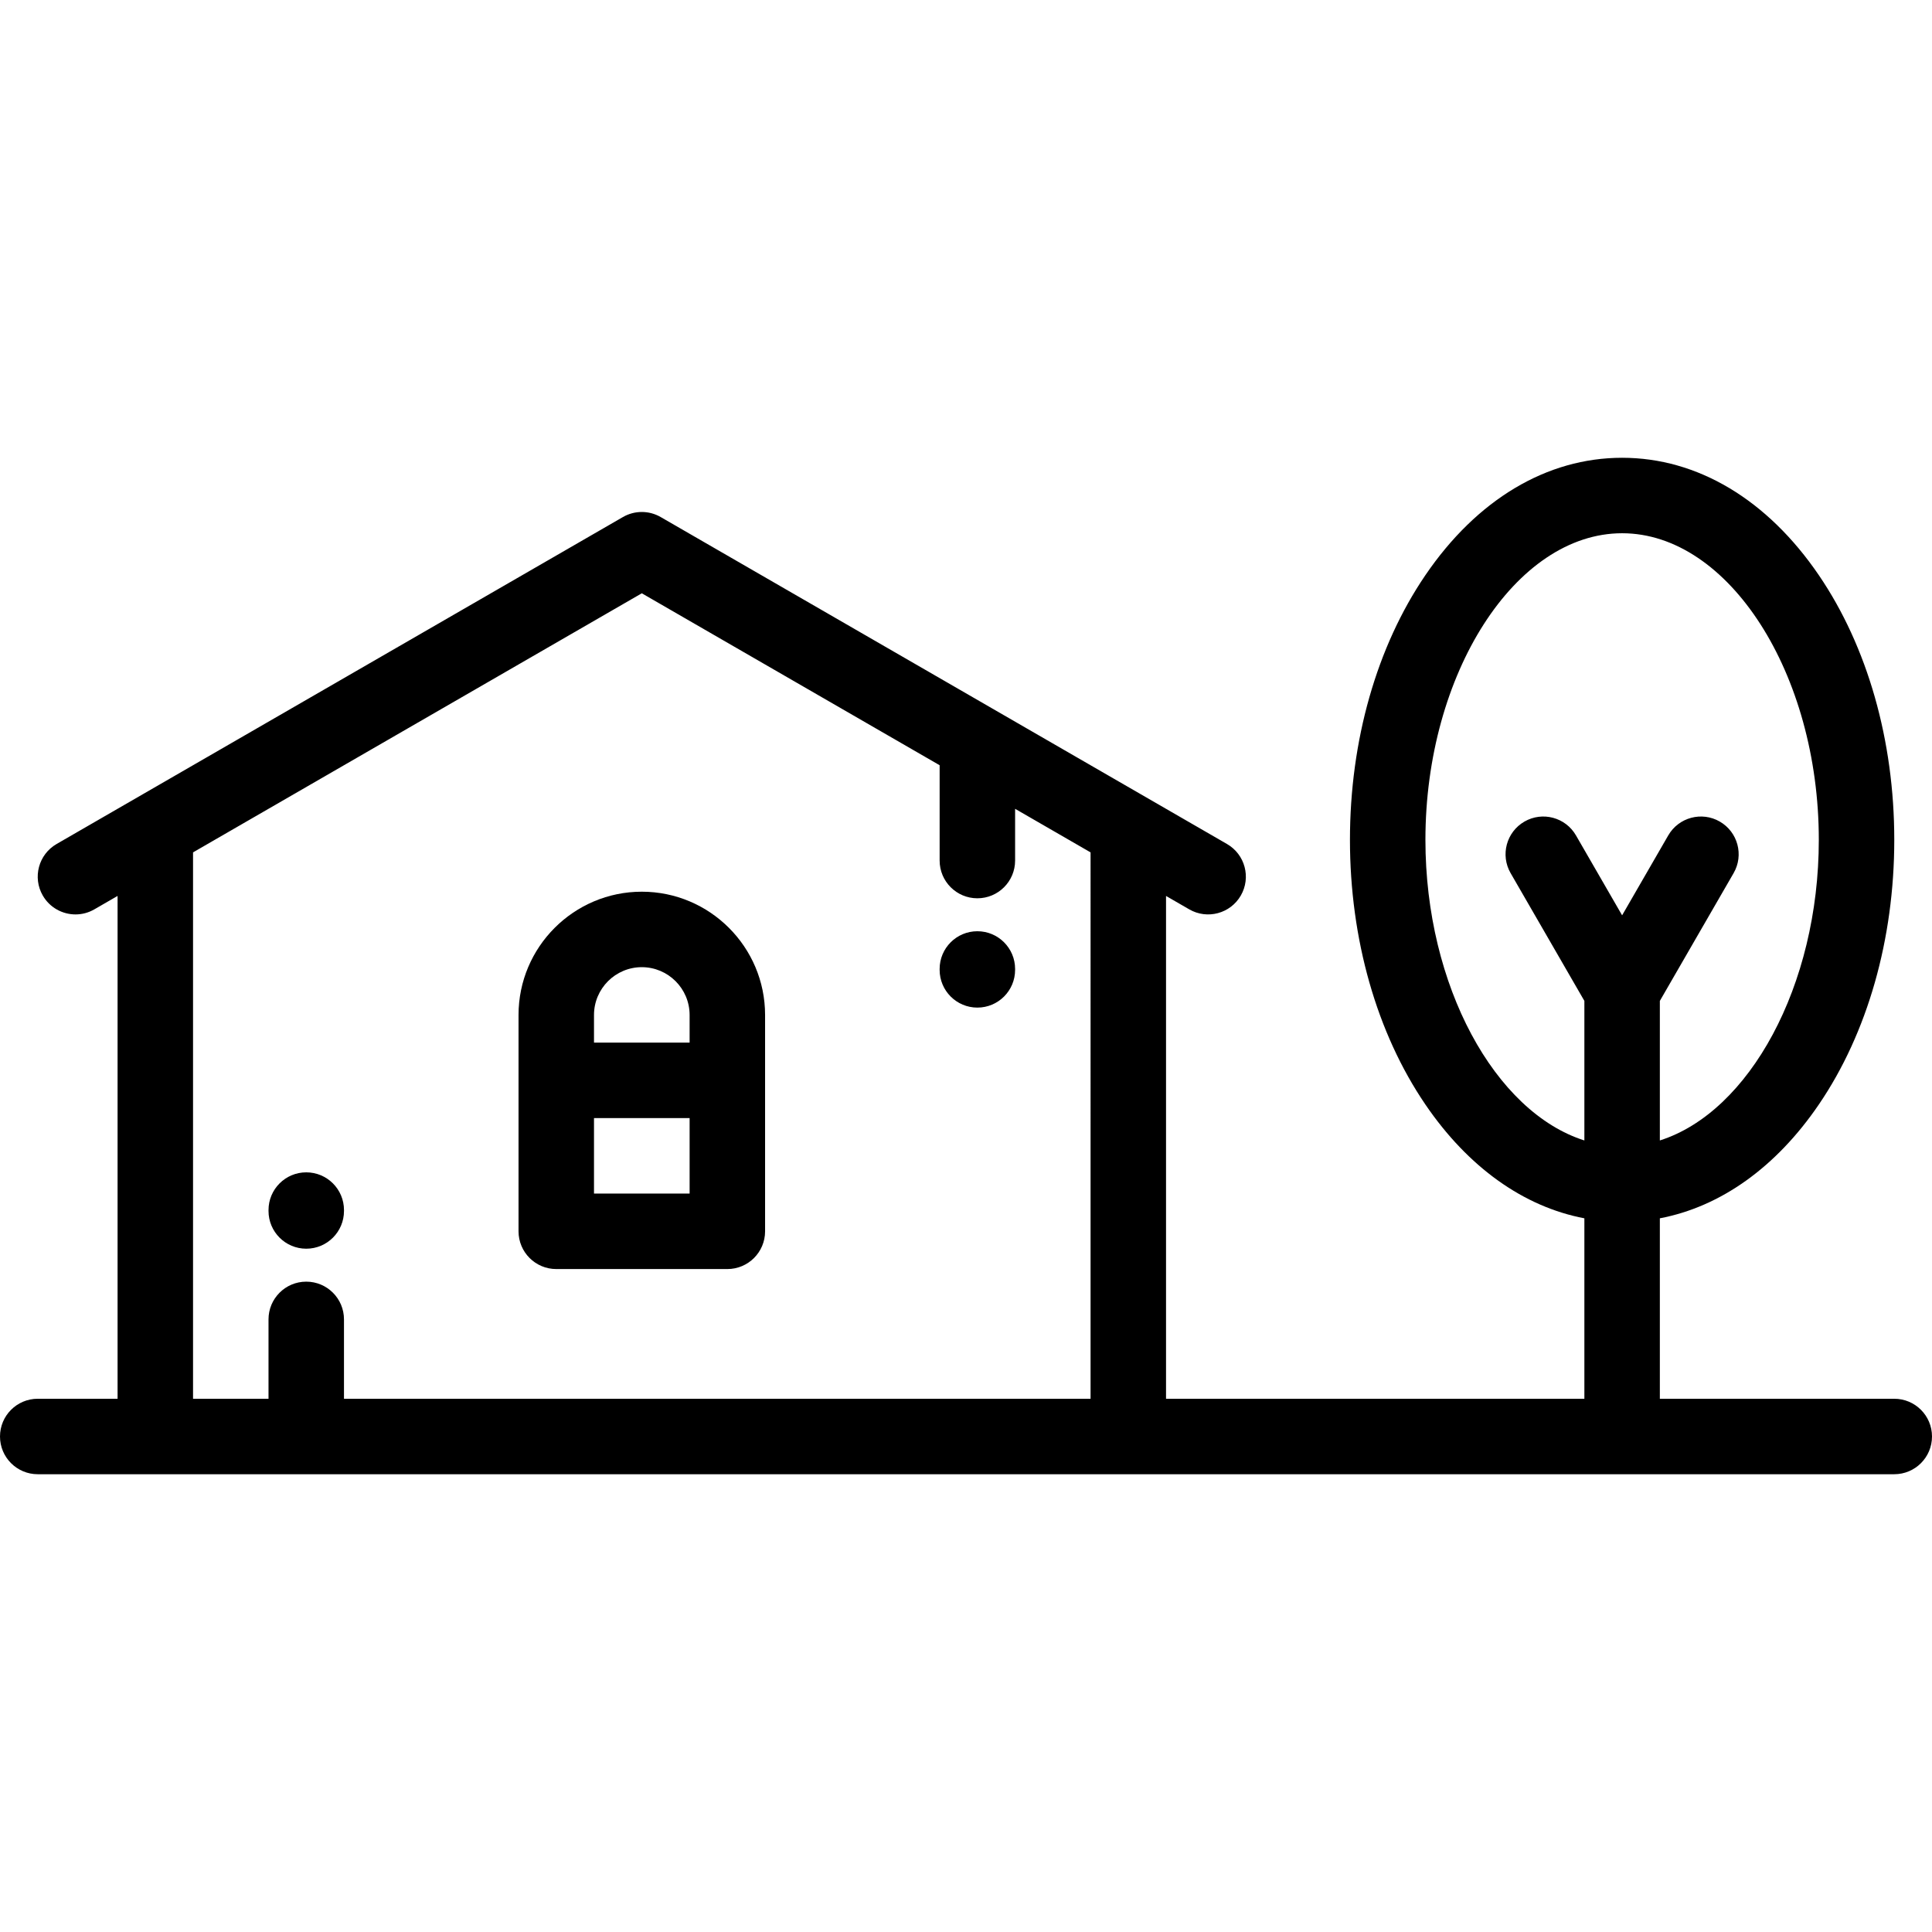 <?xml version="1.0" encoding="iso-8859-1"?>
<!-- Generator: Adobe Illustrator 19.0.0, SVG Export Plug-In . SVG Version: 6.00 Build 0)  -->
<svg xmlns="http://www.w3.org/2000/svg" xmlns:xlink="http://www.w3.org/1999/xlink" version="1.1" id="Capa_1" x="0px" y="0px" viewBox="0 0 511.998 511.998" style="enable-background:new 0 0 511.998 511.998;" xml:space="preserve">
<g>
	<g>
		<g>
			<path d="M501.998,370.684h-62.123v-47.82c16.095-3.063,30.801-13.514,42.161-30.199c12.874-18.91,19.965-43.805,19.965-70.098     c0-26.295-7.091-51.191-19.965-70.102c-13.676-20.088-32.2-31.15-52.161-31.15s-38.484,11.063-52.16,31.15     c-12.875,18.91-19.965,43.807-19.965,70.102c0,26.293,7.09,51.188,19.965,70.098c11.359,16.686,26.066,27.137,42.16,30.199v47.82     H309.01V237.436l6.154,3.553c4.783,2.762,10.898,1.123,13.66-3.66c2.762-4.783,1.123-10.898-3.66-13.66L175.083,137.02     c-3.094-1.785-6.905-1.787-10,0L14.999,223.668c-4.782,2.762-6.422,8.877-3.66,13.66c1.853,3.209,5.214,5.002,8.669,5.002     c1.697,0,3.416-0.432,4.991-1.342l6.159-3.555v133.25H10c-5.523,0-10,4.479-10,10c0,5.523,4.477,10,10,10h31.158H299.01h202.988     c5.523,0,10-4.477,10-10C511.998,375.162,507.521,370.684,501.998,370.684z M289.01,370.684H91.158V349.65     c0-5.523-4.477-10-10-10s-10,4.477-10,10v21.033h-20V225.887l118.925-68.66l78.929,45.568v25.26c0,5.523,4.477,10,10,10     c5.522,0,10-4.477,10-10v-13.713l19.998,11.547V370.684z M400.326,231.387l19.549,33.861v36.982     c-23.666-7.507-42.125-40.937-42.125-79.664c0-44.043,23.87-81.252,52.125-81.252c28.256,0,52.126,37.209,52.126,81.252     c0,38.727-18.46,72.156-42.126,79.664v-36.982l19.547-33.861c2.762-4.783,1.123-10.898-3.66-13.66     c-4.783-2.76-10.9-1.123-13.66,3.662l-12.227,21.18l-12.229-21.182c-2.762-4.783-8.877-6.422-13.66-3.66     C399.204,220.489,397.564,226.604,400.326,231.387z"/>
			<path d="M170.083,236.309c-18.013,0-32.667,14.656-32.667,32.67v57.332c0,5.522,4.477,10,10,10h45.338c5.522,0,10-4.478,10-10     v-57.332C202.754,250.965,188.098,236.309,170.083,236.309z M182.754,316.31h-25.338v-20.004h25.338V316.31z M182.754,276.307     h-25.338v-7.328c0-6.987,5.684-12.67,12.669-12.67s12.669,5.684,12.669,12.67V276.307z"/>
			<path d="M81.16,310.682c-5.522,0-10,4.478-10,10v0.236c0,5.523,4.478,10,10,10c5.523,0,10-4.477,10-10v-0.236     C91.16,315.16,86.684,310.682,81.16,310.682z"/>
			<path d="M259.012,246.787c-5.523,0-10,4.477-10,10v0.236c0,5.521,4.477,10,10,10c5.522,0,10-4.479,10-10v-0.236     C269.012,251.264,264.534,246.787,259.012,246.787z"/>
		</g>
	</g>
</g>
<g>
</g>
<g>
</g>
<g>
</g>
<g>
</g>
<g>
</g>
<g>
</g>
<g>
</g>
<g>
</g>
<g>
</g>
<g>
</g>
<g>
</g>
<g>
</g>
<g>
</g>
<g>
</g>
<g>
</g>
</svg>
